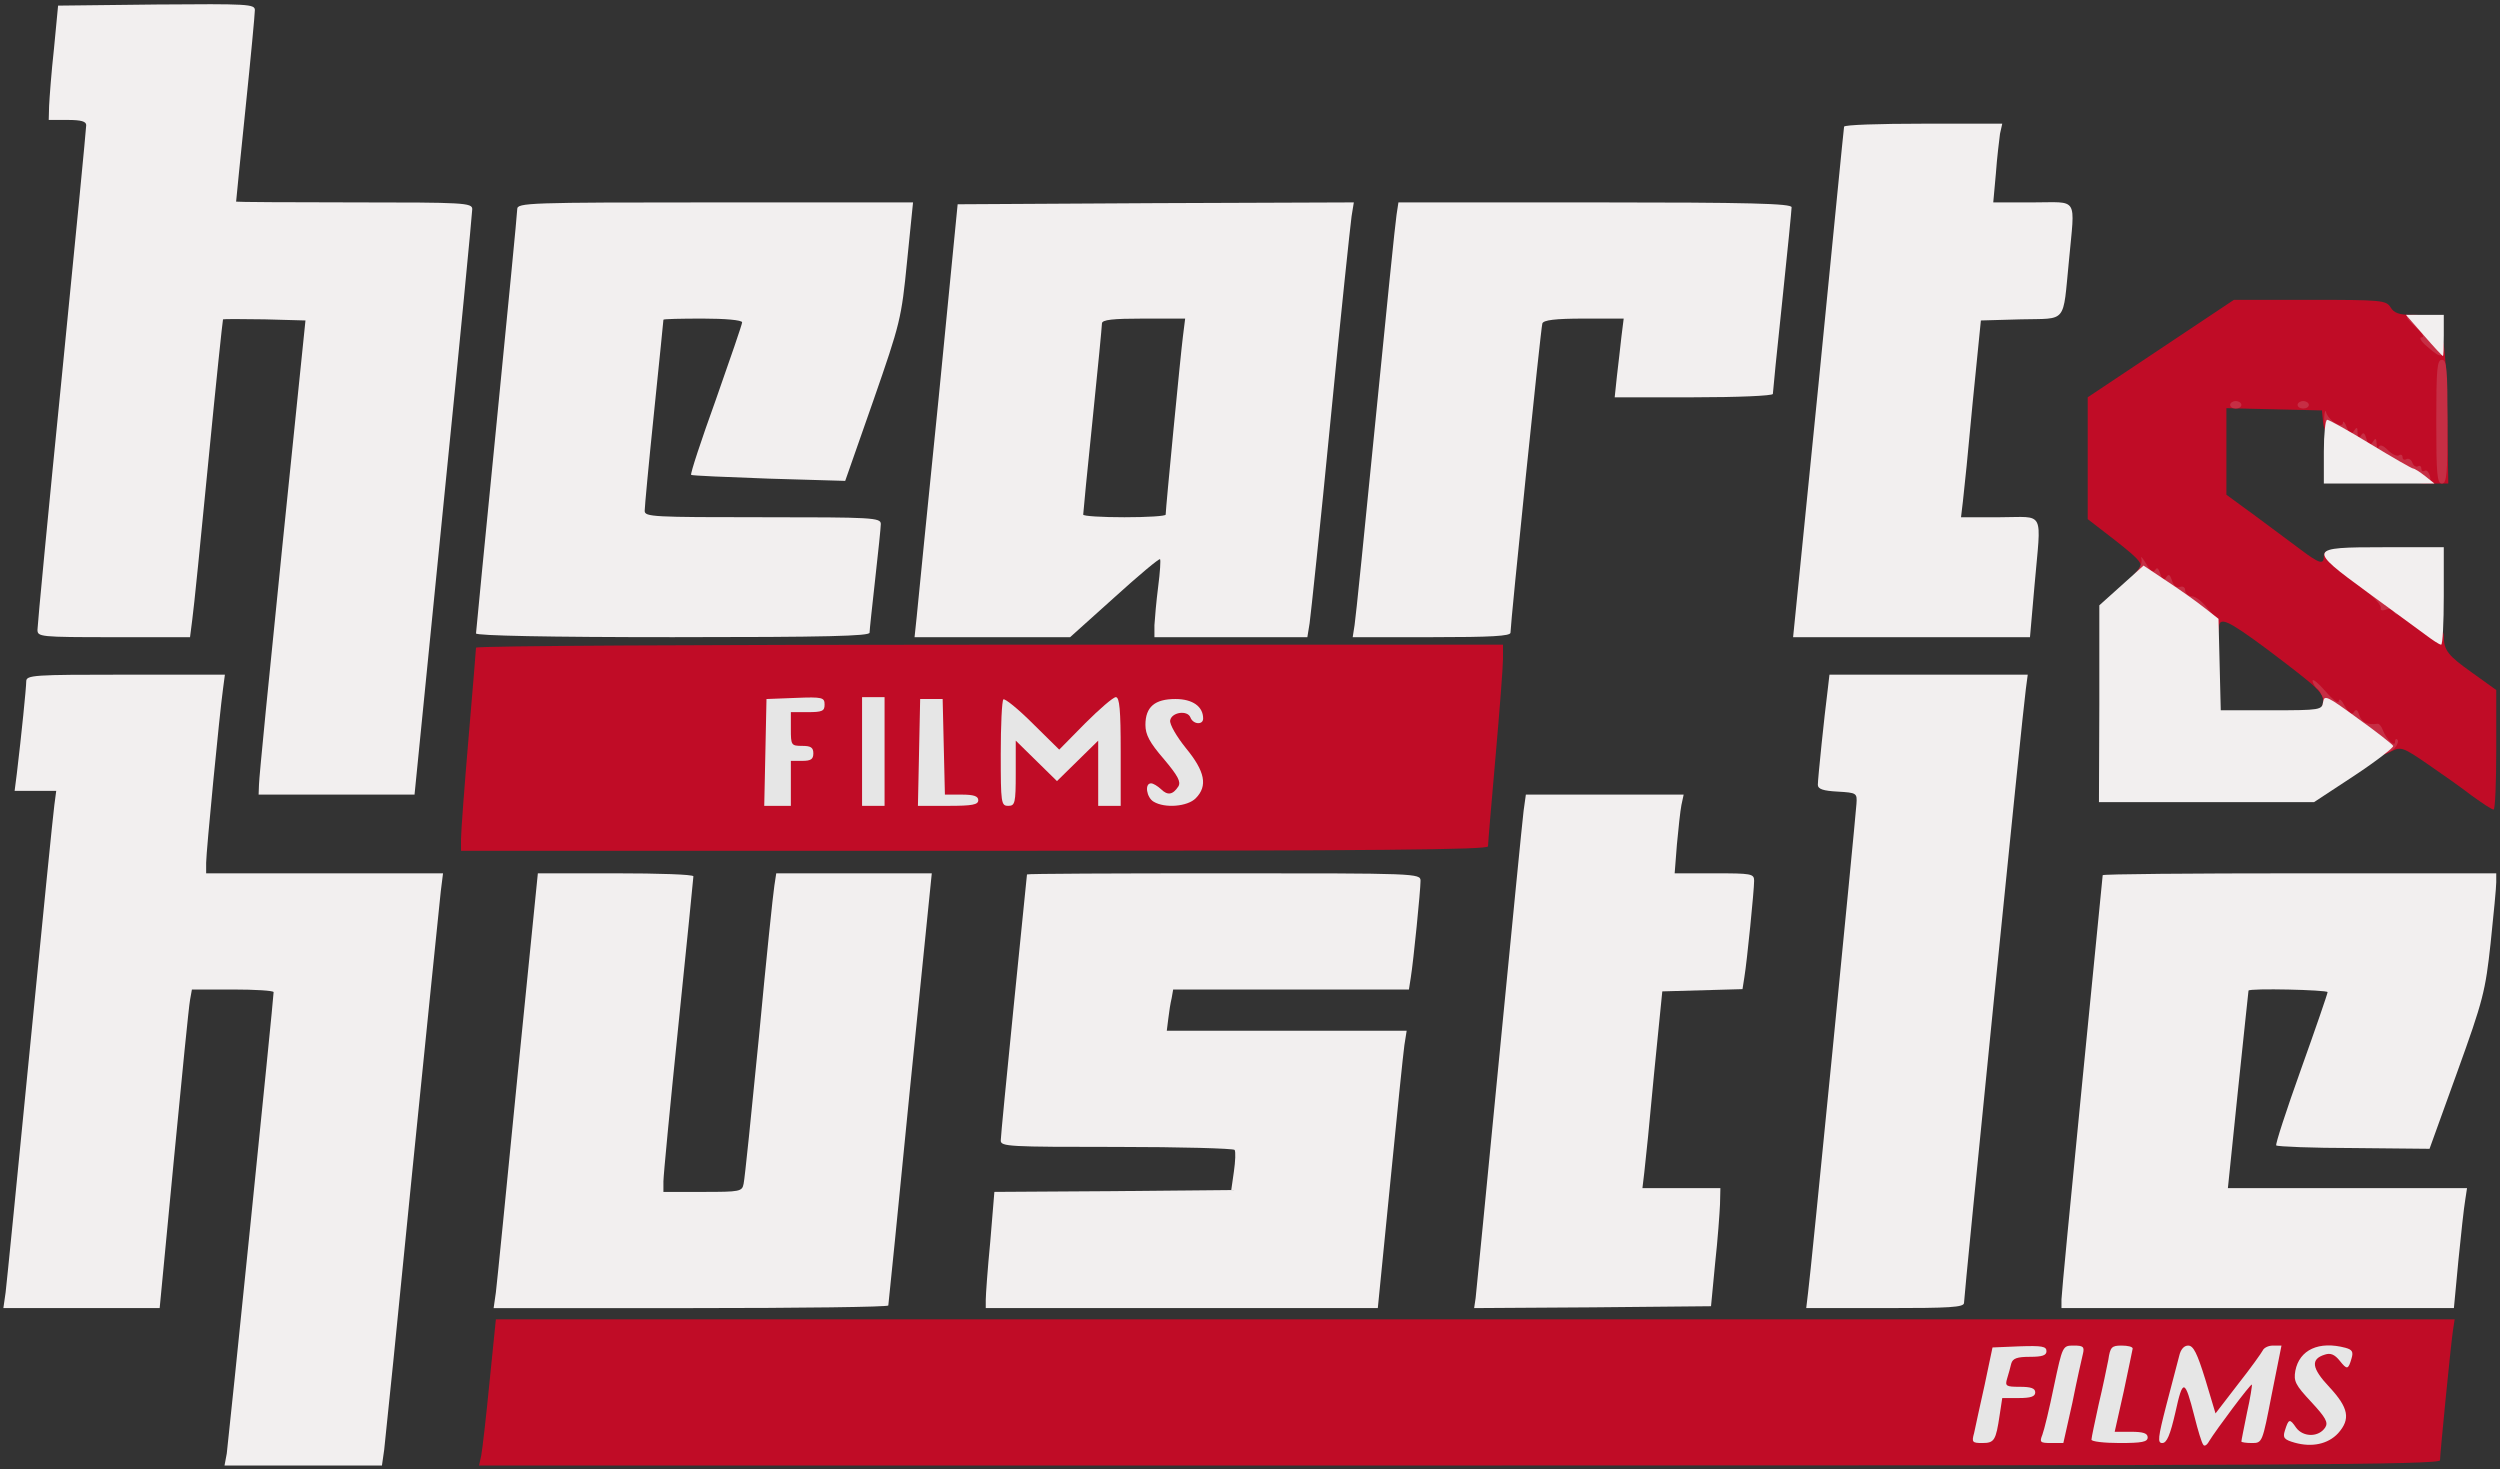 <?xml version="1.0" encoding="utf-8"?>
<!DOCTYPE svg PUBLIC "-//W3C//DTD SVG 1.0//EN" "http://www.w3.org/TR/2001/REC-SVG-20010904/DTD/svg10.dtd">
<svg version="1.0" xmlns="http://www.w3.org/2000/svg" width="667px" height="392px" viewBox="0 0 667 392" preserveAspectRatio="xMidYMid meet">
 <rect x="0" y="0" width="667" height="392" fill="#333333" stroke="none"/>
 <g fill="#c00c26">
  <path d="M128.4 388.3 c0.3 -1.6 1.3 -10.3 2.2 -19.5 l1.7 -16.8 261.3 0 261.3 0 -0.5 3.3 c-0.6 4.3 -3.4 32.6 -3.4 34.3 0 1.2 -40.7 1.4 -261.6 1.4 l-261.6 0 0.6 -2.7z"/>
  <path d="M123 223.8 c0 -1.8 0.9 -13.9 2 -26.8 1.1 -12.9 2 -23.8 2 -24.2 0 -0.5 61.7 -0.8 137 -0.8 l137 0 0 3.8 c0 2 -0.9 13.8 -2 26.2 -1.1 12.4 -2 23.1 -2 23.8 0 0.9 -28.1 1.2 -137 1.2 l-137 0 0 -3.2z m84.7 -28.5 c-0.2 -3.2 -0.3 -0.6 -0.3 5.7 0 6.3 0.1 8.9 0.3 5.8 0.2 -3.2 0.2 -8.4 0 -11.5z m41 0 c-0.2 -3.2 -0.3 -0.6 -0.3 5.7 0 6.3 0.1 8.9 0.3 5.8 0.2 -3.2 0.2 -8.4 0 -11.5z"/>
  <path d="M659.5 212.3 c-2.7 -2.1 -8.1 -5.9 -11.9 -8.5 -6.4 -4.4 -7 -4.6 -9.5 -3.4 -2.2 1.2 -2.8 1.2 -3.8 0 -0.7 -0.7 -1.3 -1.7 -1.3 -2.3 0 -0.5 -1.3 -1.2 -3 -1.6 -1.6 -0.4 -3 -1.1 -3 -1.6 0 -0.5 -0.7 -0.9 -1.5 -0.9 -0.9 0 -1.8 -0.6 -2.1 -1.4 -0.3 -0.8 -1.4 -1.6 -2.4 -1.9 -1.3 -0.3 -1.6 -1.1 -1.3 -2.8 0.5 -2.9 -0.3 -3.7 -15 -14.8 -10.4 -7.7 -12.7 -8.8 -12.7 -5.5 0 2.5 -2.7 1.5 -5.9 -2.1 -1.7 -1.9 -3.7 -3.5 -4.6 -3.5 -0.8 0 -1.5 -0.4 -1.5 -1 0 -0.5 -0.7 -1 -1.5 -1 -0.8 0 -1.5 -0.4 -1.5 -1 0 -0.5 -0.6 -1 -1.2 -1 -0.7 0 -2.4 -0.9 -3.8 -2 -2.1 -1.6 -2.3 -2.2 -1.3 -3.9 1.1 -1.7 0.5 -2.5 -6.2 -7.8 l-7.5 -5.8 0 -16.2 0 -16.3 19.5 -13 19.5 -13 20.2 0 c19.2 0 20.4 0.1 21.6 2 0.9 1.5 2.3 2 5.5 2 4.6 0 6.7 1.3 6.7 4.1 0 1 0.6 1.9 1.2 2.1 1 0.4 1.4 5.5 1.7 19.6 l0.3 19.2 -5 0 c-2.8 0 -5.7 -0.6 -6.4 -1.3 -0.7 -0.7 -3.7 -2.3 -6.7 -3.6 -2.9 -1.2 -7.5 -3.6 -10.1 -5.2 -4 -2.4 -4.9 -3.6 -5.2 -6.2 l-0.3 -3.2 -12.7 -0.3 -12.8 -0.3 0 11.5 0 11.6 7.8 5.7 c4.2 3.1 9.7 7.2 12.1 9 4.9 3.7 6.1 4 6.1 1.8 0 -3.1 4 -1.3 14.2 6.3 5.7 4.2 12.1 8.8 14.1 10.2 2.3 1.6 3.7 3.3 3.7 4.7 0 3.8 1.1 5.2 7.6 9.8 l6.4 4.6 0 16 c0 8.7 -0.3 15.9 -0.7 15.9 -0.5 0 -3 -1.7 -5.8 -3.7z"/>
 </g>
 <g fill="#c62e44">
  <path d="M634 200 c0 -0.5 -0.7 -1 -1.5 -1 -0.8 0 -2 -0.9 -2.7 -2 -0.7 -1.1 -1.9 -2 -2.6 -2 -0.7 0 -1.5 -0.6 -1.8 -1.4 -0.3 -0.8 -1.4 -1.6 -2.5 -1.9 -1.2 -0.3 -2.2 -1.7 -2.5 -3.6 -0.4 -1.7 -1.3 -3.6 -2 -4.2 -0.8 -0.6 -1.4 -1.7 -1.4 -2.3 0 -0.6 1.6 0.7 3.5 2.9 2 2.3 3.5 3.4 3.5 2.5 0.1 -0.8 0.8 -0.2 1.6 1.4 1.2 2 1.8 2.5 2.4 1.6 0.6 -0.9 1 -0.7 1.5 0.9 0.6 1.8 2.2 2.6 4.8 2.2 0.4 -0.1 1.1 0.7 1.4 1.6 1 2.6 3.3 4.8 3.3 3.2 0 -0.7 0.3 -0.9 0.6 -0.6 0.4 0.4 0.1 1.3 -0.6 2.2 -1.4 1.7 -5 2.1 -5 0.5z"/>
  <path d="M582.8 163 c-0.7 -1.1 -1.8 -2 -2.5 -2 -0.7 0 -1.3 -0.4 -1.3 -1 0 -0.5 -0.7 -1 -1.5 -1 -0.9 0 -1.8 -0.7 -2.1 -1.5 -0.4 -0.8 -1.2 -1.5 -2 -1.5 -0.8 0 -1.4 -0.4 -1.4 -1 0 -0.5 -0.7 -1 -1.7 -1 -1.4 0 -1.5 -0.2 -0.1 -1.7 0.9 -1 1.4 -2.5 1.1 -3.3 -0.2 -0.8 0.3 -0.2 1.3 1.4 1.1 2 1.8 2.5 2.4 1.7 0.5 -0.9 0.9 -0.5 1.4 1.1 0.5 1.8 0.8 2 1.5 0.9 0.7 -1.1 1 -0.9 1.6 0.8 0.4 1.4 1.2 2 2.1 1.7 0.8 -0.3 1.4 0.1 1.4 0.9 0 0.8 0.8 1.5 1.8 1.6 0.9 0 2.7 1.3 4 3 l2.4 2.9 -3.6 0 c-2.5 0 -4 -0.6 -4.8 -2z"/>
  <path d="M638.5 163 c-0.3 -0.5 -1.2 -0.7 -2.1 -0.3 -0.8 0.3 -1.4 0.1 -1.2 -0.4 0.2 -0.5 -1 -2.1 -2.7 -3.6 l-3 -2.6 3.8 -0.1 c2.6 0 3.7 0.4 3.7 1.5 0 0.8 0.7 1.5 1.5 1.5 0.9 0 1.5 0.9 1.5 2.5 0 2.6 -0.5 3.1 -1.5 1.5z"/>
  <path d="M641 128.3 c-1.8 -0.7 -10.3 -6.4 -11 -7.3 -0.3 -0.4 -1.5 -1 -2.7 -1.4 -1.3 -0.4 -2.3 -1.2 -2.3 -1.7 0 -0.5 -0.5 -0.9 -1.1 -0.9 -2 0 -3.9 -2.9 -3.8 -5.7 0.1 -1.5 0.3 -2.1 0.5 -1.3 0.6 2.2 4.4 4.5 4.5 2.8 0 -0.7 0.5 -0.2 1 1.2 0.8 2 1.2 2.2 1.9 1 0.8 -1.2 1 -1.1 1 0.5 0 1.5 0.3 1.7 0.9 0.7 0.6 -1 1 -0.8 1.5 1 0.5 1.9 0.8 2 1.6 0.8 0.8 -1.3 1 -1.2 1.1 0.5 0 1.1 0.3 1.5 0.5 0.8 0.4 -0.8 1.2 -0.5 2.5 0.8 1.1 1.1 2.4 1.7 2.9 1.4 0.6 -0.4 1 -0.1 1 0.5 0 0.6 0.5 0.8 1 0.5 0.6 -0.3 1.3 0.1 1.6 0.9 0.3 0.9 1 1.3 1.5 1 0.5 -0.3 0.9 0 0.9 0.6 0 0.6 0.4 0.9 0.9 0.6 0.5 -0.3 1.1 0.3 1.4 1.4 0.4 1.7 0 2 -2.6 1.9 -1.8 0 -3.9 -0.3 -4.7 -0.6z"/>
  <path d="M650 112.5 c0 -14 0.2 -16.5 1.5 -16.5 1.3 0 1.5 2.5 1.5 16.5 0 14 -0.2 16.5 -1.5 16.5 -1.3 0 -1.5 -2.5 -1.5 -16.5z"/>
  <path d="M595 108 c0 -0.5 0.7 -1 1.5 -1 0.8 0 1.5 0.5 1.5 1 0 0.6 -0.7 1 -1.5 1 -0.8 0 -1.5 -0.4 -1.5 -1z"/>
  <path d="M613 108 c0 -0.5 0.7 -1 1.5 -1 0.8 0 1.5 0.5 1.5 1 0 0.6 -0.7 1 -1.5 1 -0.8 0 -1.5 -0.4 -1.5 -1z"/>
  <path d="M647.6 92.5 c-1.7 -1.4 -2.3 -2.5 -1.5 -2.5 0.8 0 0.3 -1 -1.4 -2.5 -3.3 -3.2 -3.4 -3.5 -0.2 -3.5 1.5 0 2.5 0.6 2.5 1.4 0 0.8 1 1.6 2.3 1.8 1.8 0.2 2.3 1 2.5 4.1 0.4 4.4 -0.3 4.6 -4.2 1.2z"/>
 </g>
 <g fill="#e6e6e6">
  <path d="M587.8 385.4 c-0.4 -0.5 -1.4 -3.8 -2.3 -7.4 -2.6 -10.2 -3.1 -10.3 -5.1 -1.2 -1.4 6.1 -2.3 8.2 -3.5 8.2 -1.3 0 -1.2 -1.3 1.1 -10.2 1.5 -5.7 3 -11.5 3.4 -13 0.4 -1.8 1.3 -2.8 2.4 -2.8 1.4 0 2.4 2 4.6 9.1 l2.7 9 6 -7.8 c3.4 -4.3 6.3 -8.4 6.6 -9 0.3 -0.7 1.5 -1.3 2.7 -1.3 l2.3 0 -2.6 13 c-2.5 12.9 -2.5 13 -5.3 13 -1.5 0 -2.8 -0.2 -2.8 -0.4 0 -0.3 0.7 -3.7 1.5 -7.7 0.9 -4 1.4 -7.3 1.3 -7.5 -0.3 -0.3 -9.5 12 -11.4 15.1 -0.6 1.1 -1.3 1.5 -1.6 0.9z"/>
  <path d="M612.2 384.9 c-2.8 -0.8 -3.2 -1.3 -2.6 -3.2 1 -3.2 1.3 -3.3 3 -0.8 1.9 2.6 6.1 2.6 7.8 -0.1 0.8 -1.3 0.1 -2.6 -3.8 -6.8 -4.2 -4.5 -4.7 -5.5 -4.2 -8.3 1.1 -5.6 6.3 -8 13.4 -6.1 1.8 0.5 2.1 1.1 1.6 2.8 -0.9 3.1 -1.2 3.1 -3.2 0.6 -1.3 -1.6 -2.4 -2.1 -3.9 -1.6 -3.9 1.2 -3.6 3.6 1.2 8.7 5.1 5.5 5.7 8.5 2.3 12.3 -2.7 2.9 -7 3.8 -11.6 2.5z"/>
  <path d="M526.7 382.3 c0.3 -1.6 1.6 -7.3 2.8 -12.8 l2.1 -10 7.2 -0.3 c6 -0.2 7.2 0 7.2 1.3 0 1.1 -1.1 1.5 -4.4 1.5 -3.4 0 -4.6 0.4 -5 1.8 -0.2 0.9 -0.7 2.7 -1.1 4 -0.6 2 -0.3 2.2 3.4 2.2 3 0 4.1 0.4 4.1 1.5 0 1.1 -1.2 1.5 -4.4 1.5 l-4.4 0 -0.7 4.6 c-1 6.7 -1.4 7.4 -4.6 7.4 -2.7 0 -2.9 -0.2 -2.2 -2.7z"/>
  <path d="M544.9 382.8 c0.5 -1.3 1.9 -7.1 3.1 -13 2.3 -10.8 2.3 -10.8 5.3 -10.8 2.5 0 2.9 0.3 2.4 2.3 -0.3 1.2 -1.6 7 -2.8 13 l-2.4 10.7 -3.2 0 c-3 0 -3.2 -0.2 -2.4 -2.2z"/>
  <path d="M558 384.1 c0 -0.5 0.9 -4.7 1.9 -9.3 1.1 -4.6 2.2 -10 2.6 -12 0.5 -3.4 0.9 -3.8 3.5 -3.8 1.7 0 3 0.3 3 0.8 -0.1 0.4 -1.1 5.5 -2.4 11.5 l-2.4 10.7 4.4 0 c3.2 0 4.4 0.4 4.4 1.5 0 1.2 -1.5 1.5 -7.5 1.5 -4.1 0 -7.5 -0.4 -7.5 -0.9z"/>
  <path d="M204.2 200.8 l0.3 -14.3 7.8 -0.3 c7.2 -0.3 7.7 -0.1 7.7 1.8 0 1.7 -0.6 2 -4.5 2 l-4.5 0 0 4.5 c0 4.3 0.1 4.5 3 4.5 2.3 0 3 0.4 3 2 0 1.6 -0.7 2 -3 2 l-3 0 0 6 0 6 -3.5 0 -3.6 0 0.3 -14.2z"/>
  <path d="M230 200.5 l0 -14.5 3 0 3 0 0 14.5 0 14.5 -3 0 -3 0 0 -14.5z"/>
  <path d="M245.2 200.8 l0.3 -14.3 3 0 3 0 0.3 12.8 0.3 12.7 4.4 0 c3.3 0 4.5 0.4 4.5 1.5 0 1.2 -1.6 1.5 -8 1.5 l-8.1 0 0.3 -14.2z"/>
  <path d="M267 201.2 c0 -7.6 0.3 -14.2 0.7 -14.6 0.4 -0.3 3.9 2.5 7.8 6.4 l7.1 7 6.9 -7 c3.8 -3.8 7.5 -7 8.2 -7 1 0 1.3 3.4 1.3 14.5 l0 14.5 -3 0 -3 0 0 -8.7 0 -8.7 -5.5 5.4 -5.5 5.4 -5.5 -5.4 -5.5 -5.4 0 8.7 c0 8 -0.2 8.7 -2 8.7 -1.9 0 -2 -0.7 -2 -13.8z"/>
  <path d="M307.8 213.9 c-1.9 -1.1 -2.5 -4.9 -0.7 -4.9 0.6 0 1.7 0.7 2.6 1.5 1.8 1.8 3.2 1.6 4.7 -0.7 0.7 -1.2 -0.1 -2.8 -3.9 -7.3 -3.8 -4.4 -4.9 -6.5 -4.9 -9.1 0 -4.8 2.5 -6.9 8 -6.9 4.6 0 7.4 2 7.4 5.2 0 1.8 -2.7 1.6 -3.4 -0.3 -0.8 -2 -5 -1.4 -5.4 0.8 -0.2 1 1.7 4.3 4.2 7.4 5.1 6.2 5.9 10.1 2.6 13.4 -2.2 2.2 -8.2 2.7 -11.2 0.9z"/>
 </g>
 <g fill="#f2efef">
  <path d="M60.5 387.8 c0.4 -2.8 12.5 -121.3 12.5 -123.1 0 -0.4 -4.9 -0.7 -10.9 -0.7 l-10.9 0 -0.5 2.8 c-0.3 1.5 -2.2 20.6 -4.3 42.5 l-3.8 39.7 -20.9 0 -20.8 0 0.6 -4.2 c0.3 -2.4 3.2 -31.7 6.5 -65.3 3.3 -33.5 6.2 -62.7 6.5 -64.7 l0.5 -3.8 -5.5 0 -5.6 0 0.6 -4.7 c1.2 -10 2.5 -22.9 2.5 -24.5 0 -1.7 1.9 -1.8 26.5 -1.8 l26.5 0 -0.5 3.8 c-0.9 6.4 -4.5 43.5 -4.5 46.4 l0 2.8 31.6 0 31.6 0 -0.6 4.8 c-0.3 2.6 -3.7 36.2 -7.6 74.7 -3.8 38.5 -7.2 71.9 -7.5 74.3 l-0.6 4.2 -21 0 -21 0 0.6 -3.2z"/>
  <path d="M132.3 344.8 c0.3 -2.4 2.9 -28.5 5.8 -58 l5.4 -53.8 20.7 0 c11.5 0 20.8 0.3 20.8 0.8 0 0.4 -1.8 18.3 -4 39.7 -2.2 21.4 -4 40.2 -4 41.7 l0 2.8 10.5 0 c10 0 10.5 -0.1 10.9 -2.2 0.3 -1.3 2.1 -18.9 4.1 -39.3 1.9 -20.3 3.8 -38.5 4.1 -40.2 l0.5 -3.3 20.7 0 20.8 0 -5.8 57.3 c-3.1 31.4 -5.7 57.5 -5.8 58 0 0.4 -23.7 0.7 -52.6 0.7 l-52.7 0 0.6 -4.2z"/>
  <path d="M263 346.8 c0 -1.3 0.5 -8.3 1.2 -15.5 l1.1 -13.3 31.6 -0.2 31.6 -0.3 0.7 -4.9 c0.4 -2.8 0.5 -5.3 0.2 -5.8 -0.3 -0.4 -14.4 -0.8 -31.5 -0.8 -28.8 0 -30.9 -0.1 -30.9 -1.7 0 -1 1.6 -17.3 3.5 -36.3 1.9 -19 3.5 -34.6 3.5 -34.7 0 -0.2 23.6 -0.3 52.5 -0.3 51.5 0 52.5 0 52.5 2 0 2.5 -1.9 21.5 -2.6 25.8 l-0.5 3.2 -31.4 0 -31.5 0 -0.4 2.3 c-0.3 1.2 -0.7 3.7 -0.9 5.5 l-0.4 3.2 32 0 32 0 -0.6 3.8 c-0.3 2 -2 18.7 -3.8 37 l-3.3 33.2 -52.3 0 -52.3 0 0 -2.2z"/>
  <path d="M393.7 346.3 c0.2 -1.6 3 -30.5 6.3 -64.3 3.3 -33.8 6.2 -63.4 6.5 -65.7 l0.6 -4.3 21 0 21.1 0 -0.6 2.8 c-0.3 1.5 -0.8 6.2 -1.2 10.5 l-0.6 7.7 10.6 0 c9.9 0 10.6 0.1 10.6 2 0 2.5 -1.9 21.5 -2.6 25.7 l-0.5 3.2 -10.7 0.3 -10.7 0.3 -2.2 22 c-1.1 12.1 -2.3 23.9 -2.6 26.3 l-0.5 4.2 10.4 0 10.4 0 -0.1 4.3 c-0.1 2.3 -0.6 9.4 -1.3 15.7 l-1.1 11.5 -31.6 0.3 -31.6 0.2 0.4 -2.7z"/>
  <path d="M482.4 344.8 c0.6 -4 12.4 -123.7 12.9 -130.3 0.2 -2.9 0.1 -3 -5 -3.3 -3.9 -0.2 -5.3 -0.7 -5.3 -1.8 0 -1.7 1.8 -19 2.6 -25.1 l0.5 -4.3 26.5 0 26.4 0 -0.5 3.8 c-0.7 4.4 -16.5 161.8 -16.5 163.8 0 1.2 -3.7 1.4 -21.1 1.4 l-21 0 0.5 -4.2z"/>
  <path d="M550 346.7 c0 -1.2 2.5 -27.1 5.5 -57.5 3 -30.4 5.5 -55.5 5.5 -55.7 0 -0.3 23.6 -0.5 52.5 -0.5 l52.5 0 0 2.4 c0 1.3 -0.7 8.6 -1.5 16.2 -1.4 12.9 -2 15.3 -8.9 34.4 l-7.4 20.5 -20.2 -0.2 c-11.1 0 -20.4 -0.4 -20.7 -0.7 -0.3 -0.2 2.7 -9.4 6.6 -20.3 3.9 -10.9 7.1 -20.2 7.1 -20.6 0 -0.6 -20.9 -1.1 -21.1 -0.4 0 0.1 -1.3 12 -2.8 26.5 l-2.7 26.2 31.9 0 31.9 0 -0.5 3.3 c-0.3 1.7 -1.1 8.9 -1.8 16 l-1.2 12.7 -52.3 0 -52.4 0 0 -2.3z"/>
  <path d="M560.1 187.8 l0 -26.3 5.9 -5.3 5.9 -5.3 6.3 4.2 c3.5 2.3 8 5.5 10 7.1 l3.7 2.9 0.3 12.2 0.3 12.2 13.5 0 c13.1 0 13.5 -0.1 13.8 -2.2 0.3 -2 1.1 -1.6 9.3 4.4 4.9 3.5 9.1 6.8 9.4 7.3 0.2 0.4 -4.4 4 -10.3 7.9 l-10.8 7.1 -28.7 0 -28.7 0 0.1 -26.2z"/>
  <path d="M69.1 209.3 c0 -1.6 2.8 -30 6.2 -63.3 l6.2 -60.5 -10.9 -0.3 c-6 -0.1 -11 -0.1 -11.1 0 -0.1 0.2 -1.9 17.2 -3.9 37.8 -2 20.6 -3.9 39.6 -4.3 42.3 l-0.6 4.7 -20.3 0 c-19.9 0 -20.4 -0.1 -20.4 -2 0 -1.2 2.9 -31.6 6.5 -67.6 3.6 -36.1 6.5 -66.2 6.5 -67 0 -1 -1.3 -1.4 -5 -1.4 l-5 0 0.1 -3.7 c0.1 -2.1 0.6 -9 1.3 -15.3 l1.1 -11.5 26.3 -0.3 c24.5 -0.2 26.2 -0.1 26.2 1.5 0 1 -1.1 12.8 -2.5 26.3 -1.4 13.5 -2.5 24.6 -2.5 24.8 0 0.1 14.2 0.2 31.5 0.2 29.3 0 31.5 0.1 31.5 1.8 0 0.9 -3.4 36.5 -7.7 79 l-7.7 77.2 -20.8 0 -20.8 0 0.1 -2.7z"/>
  <path d="M646.9 169.2 c-2 -1.5 -8.9 -6.5 -15.3 -11.2 -16 -11.7 -15.9 -12 4.4 -12 l16 0 0 13 c0 7.2 -0.3 13 -0.7 13 -0.5 0 -2.4 -1.3 -4.4 -2.8z"/>
  <path d="M127 169 c0 -0.5 2.5 -25.8 5.5 -56.2 3 -30.4 5.5 -56 5.5 -57 0 -1.7 2.8 -1.8 52.8 -1.8 l52.8 0 -1.6 15.8 c-1.5 15.2 -1.8 16.4 -9 37.1 l-7.5 21.4 -20.4 -0.6 c-11.2 -0.4 -20.5 -0.8 -20.7 -1 -0.3 -0.2 2.7 -9.3 6.6 -20.1 3.8 -10.8 7 -20.1 7 -20.6 0 -0.6 -4.5 -1 -10.5 -1 -5.8 0 -10.5 0.1 -10.5 0.3 0 0.1 -1.1 11.2 -2.5 24.7 -1.4 13.5 -2.5 25.3 -2.5 26.3 0 1.6 2.2 1.7 31.5 1.7 29.3 0 31.5 0.1 31.5 1.8 0 0.9 -0.7 7.6 -1.5 14.7 -0.8 7.2 -1.5 13.6 -1.5 14.3 0 0.9 -11.2 1.2 -52.5 1.2 -33.2 0 -52.5 -0.4 -52.5 -1z"/>
  <path d="M244.6 164.3 c0.3 -3.2 2.9 -29.2 5.8 -57.8 l5.1 -52 52.8 -0.3 52.9 -0.2 -0.6 3.7 c-0.3 2.1 -2.9 26.5 -5.6 54.3 -2.7 27.8 -5.3 52.2 -5.6 54.3 l-0.6 3.7 -20.4 0 -20.4 0 0 -3.2 c0.1 -1.8 0.5 -6.4 1 -10.3 0.5 -3.8 0.7 -7.1 0.5 -7.3 -0.2 -0.3 -5.7 4.3 -12.2 10.2 l-11.8 10.6 -20.7 0 -20.8 0 0.6 -5.7z m66.4 -27 c0 -1.5 4 -42.9 4.6 -47.5 l0.6 -4.8 -11.1 0 c-8.2 0 -11.1 0.3 -11.1 1.3 0 0.6 -1.1 12.2 -2.5 25.7 -1.4 13.5 -2.5 24.8 -2.5 25.3 0 0.4 5 0.7 11 0.7 6.1 0 11 -0.3 11 -0.7z"/>
  <path d="M361.4 166.8 c0.3 -1.8 2.8 -26.5 5.6 -54.8 2.8 -28.3 5.3 -53 5.6 -54.7 l0.5 -3.3 52.4 0 c41.3 0 52.5 0.3 52.5 1.3 0 0.6 -1.1 11.9 -2.5 25.1 -1.4 13.1 -2.5 24.2 -2.5 24.7 0 0.5 -9.5 0.9 -21.1 0.9 l-21.1 0 0.6 -5.7 c0.4 -3.2 0.9 -7.9 1.2 -10.5 l0.6 -4.8 -10.6 0 c-7.7 0 -10.8 0.4 -11.1 1.3 -0.4 1.1 -8.5 79.9 -8.5 82.5 0 0.9 -5 1.2 -21 1.2 l-21.1 0 0.5 -3.2z"/>
  <path d="M485.2 102.3 c3.7 -37.3 6.7 -68.1 6.8 -68.5 0 -0.5 9.5 -0.8 21.1 -0.8 l21.1 0 -0.6 2.7 c-0.2 1.6 -0.8 6.3 -1.1 10.6 l-0.7 7.7 10.6 0 c12.3 0 11.2 -1.8 9.6 15.5 -1.7 17.1 -0.3 15.4 -12.8 15.7 l-10.7 0.3 -2.2 22 c-1.1 12.1 -2.3 23.9 -2.6 26.3 l-0.5 4.2 10.4 0 c12.2 0 11 -2.3 9.2 18.3 l-1.2 13.7 -31.6 0 -31.6 0 6.8 -67.7z"/>
  <path d="M620 120.5 c0 -4.7 0.4 -8.5 0.9 -8.5 0.5 0 5.7 2.9 11.6 6.5 5.9 3.6 11 6.5 11.3 6.5 0.4 0 1.8 0.9 3.2 2 l2.5 2 -14.7 0 -14.8 0 0 -8.5z"/>
  <path d="M646.7 89.5 l-4.8 -5.5 5 0 5.1 0 0 5.5 c0 3 -0.1 5.5 -0.2 5.5 -0.2 0 -2.5 -2.5 -5.1 -5.5z"/>
 </g>
</svg>
